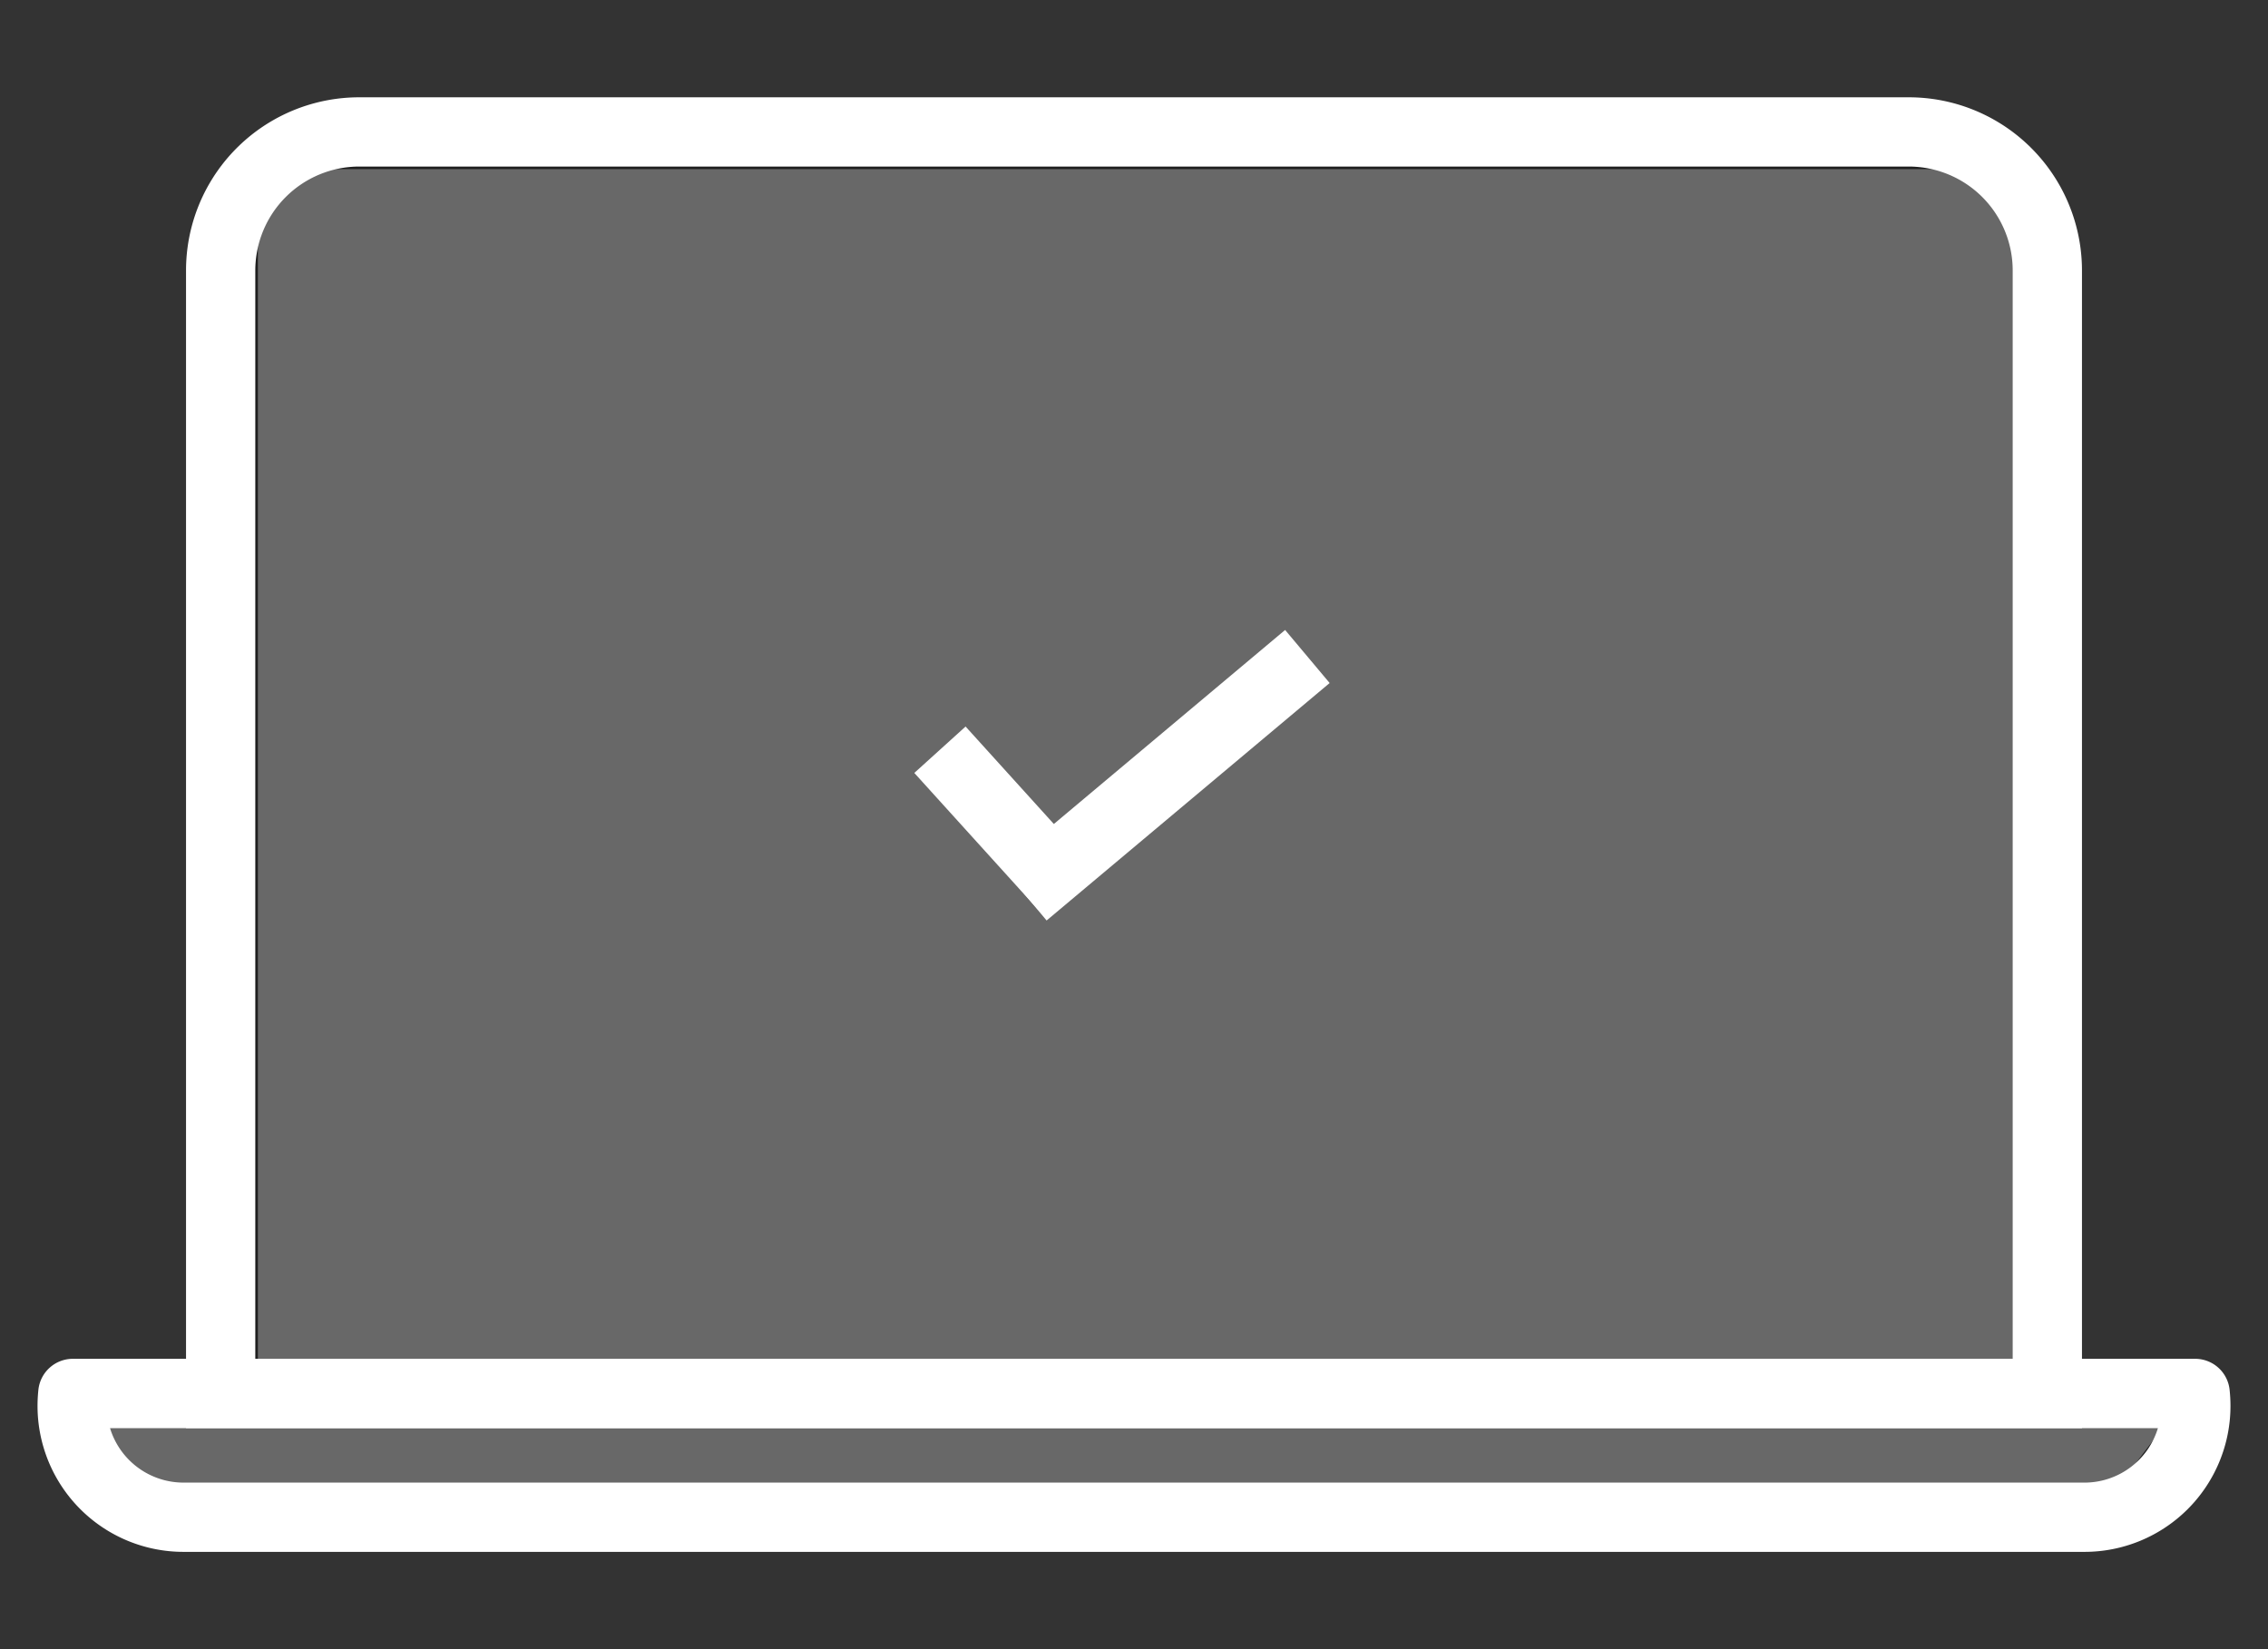 <svg id="Layer_1" data-name="Layer 1" xmlns="http://www.w3.org/2000/svg" viewBox="0 0 440 320"><rect x="0" y="0" width="440" height="320" fill="#333333" stroke="none"/><defs><style>.cls-1{fill:gray;stroke:#000;stroke-miterlimit:10;opacity:0.7;}.cls-2{fill:#fff;}</style></defs><title>demoGray</title><polygon class="cls-1" points="49.53 32.32 384 32.32 397 44 397 271.67 424.33 271.67 407 294.33 39.67 294.33 13 277.12 49.53 263.68 49.53 32.32"/><path class="cls-2" d="M403.91,277.12H36.09V52.48a33.6,33.6,0,0,1,33.6-33.6H370.31a33.6,33.6,0,0,1,33.6,33.6V277.12Zm-13.44-13.44V52.48a20.17,20.17,0,0,0-20.16-20.16H69.69A20.17,20.17,0,0,0,49.53,52.48v211.2Z"/><path class="cls-2" d="M21.35,277.12A14.9,14.9,0,0,0,35.6,287.68H404.4a14.88,14.88,0,0,0,14.24-10.56Zm411.2-7.46a29.88,29.88,0,0,1,.17,3.14,28.32,28.32,0,0,1-28.32,28.32H35.6A28.32,28.32,0,0,1,7.28,272.8a29.88,29.88,0,0,1,.17-3.14,6.72,6.72,0,0,1,6.68-6H425.87A6.72,6.72,0,0,1,432.55,269.66Z"/><rect class="cls-2" x="188.11" y="141.49" width="13.44" height="35.84" transform="matrix(0.74, -0.67, 0.67, 0.74, -56.62, 171.31)"/><rect class="cls-2" x="190.34" y="143.7" width="71.68" height="13.44" transform="translate(-43.77 180.58) rotate(-40)"/></svg>
